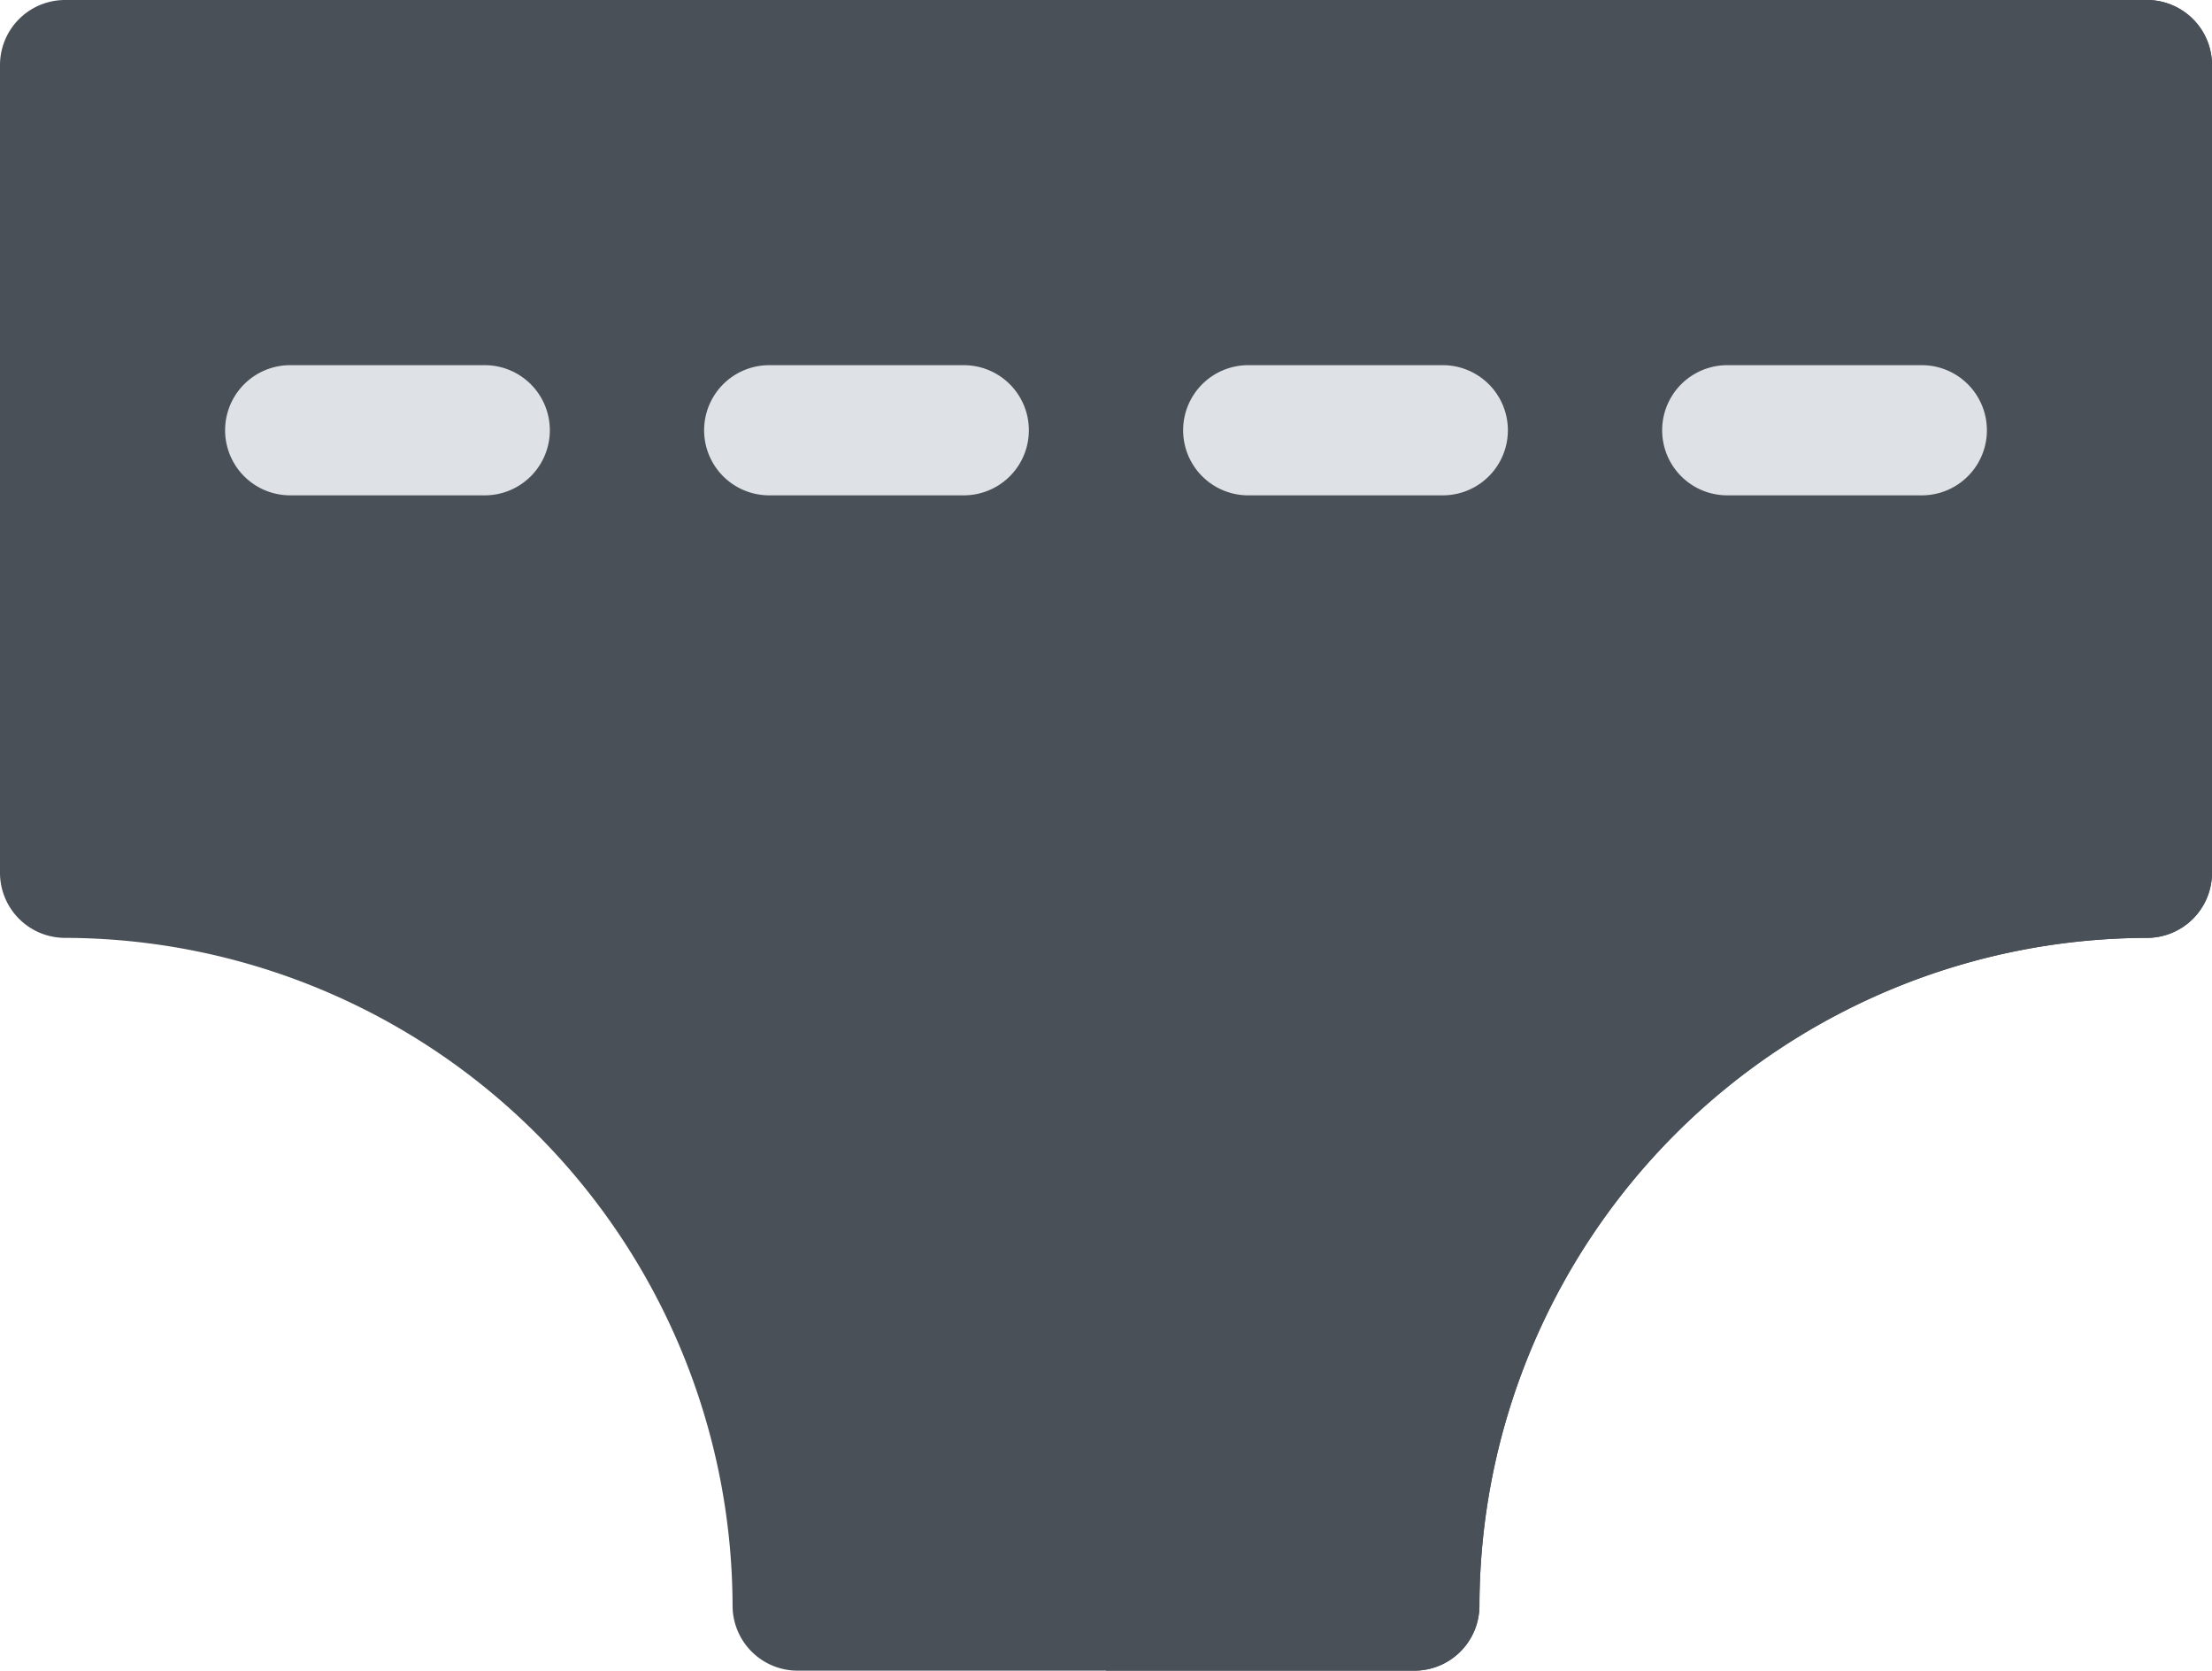 <svg id="diaper" xmlns="http://www.w3.org/2000/svg" viewBox="0 0 119 89.85"><defs><style>.cls-1{fill:#495057;}.cls-2{fill:#dee2e6;}</style></defs><title>diaper--dark</title><path class="cls-1" d="M76.09,89.85H42.91a3.5,3.5,0,0,1-3.5-3.5A36,36,0,0,0,3.5,50.44,3.5,3.5,0,0,1,0,46.94V3.5A3.5,3.5,0,0,1,3.5,0h112A3.5,3.5,0,0,1,119,3.5V46.94a3.5,3.5,0,0,1-3.5,3.5A36,36,0,0,0,79.59,86.35,3.5,3.5,0,0,1,76.09,89.85Z"/><path class="cls-1" d="M115.5,0h-56V89.85H76.09a3.5,3.5,0,0,0,3.5-3.5A36,36,0,0,1,115.5,50.44a3.5,3.5,0,0,0,3.5-3.5V3.5A3.5,3.5,0,0,0,115.5,0Z"/><path class="cls-2" d="M26.08,26.64H15.61a3.5,3.5,0,0,1,0-7H26.08a3.5,3.5,0,0,1,0,7Z"/><path class="cls-2" d="M51.85,26.64H41.38a3.5,3.5,0,0,1,0-7H51.85a3.5,3.5,0,0,1,0,7Z"/><path class="cls-2" d="M77.62,26.64H67.15a3.5,3.5,0,0,1,0-7H77.62a3.5,3.5,0,0,1,0,7Z"/><path class="cls-2" d="M103.39,26.64H92.92a3.5,3.5,0,0,1,0-7h10.47a3.5,3.5,0,0,1,0,7Z"/></svg>